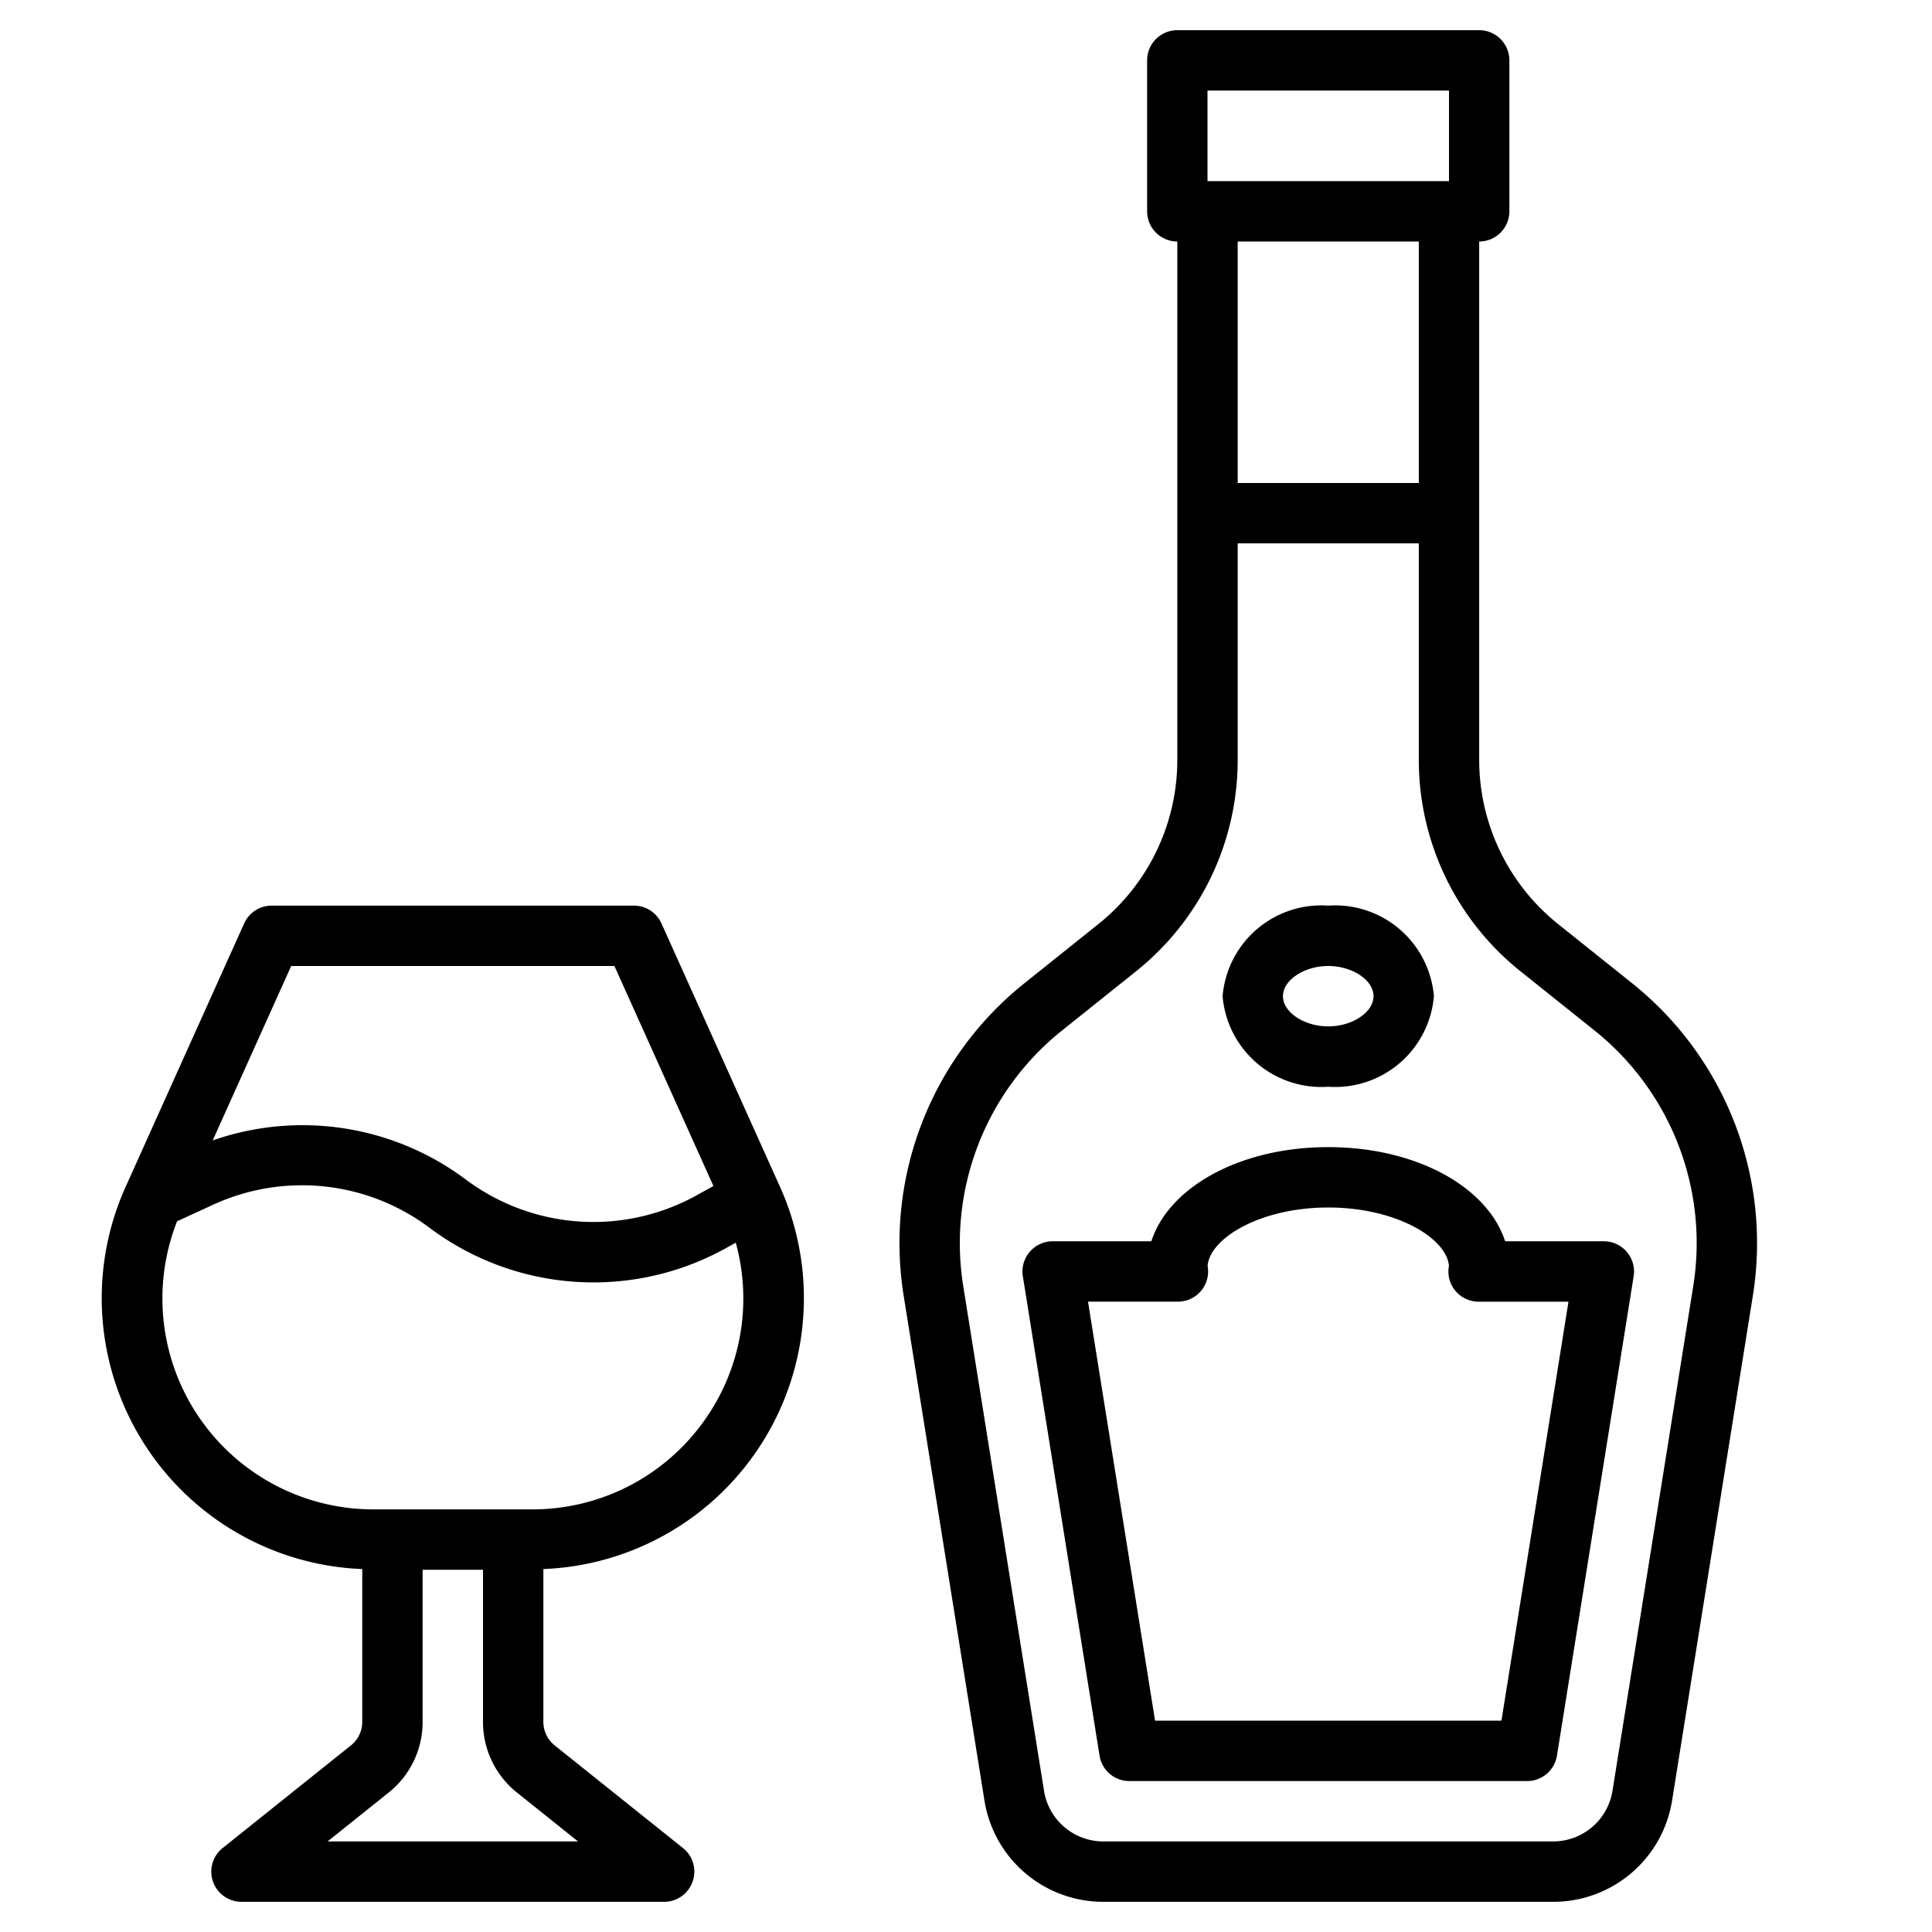 <?xml version="1.0"?>
<svg xmlns="http://www.w3.org/2000/svg" id="Line_Expand" data-name="Line Expand" viewBox="0 0 64 64" width="512" height="512"><path d="M21.912,30.59A1,1,0,0,0,21,30H9a1,1,0,0,0-.912.59L4.165,39.307A8.982,8.982,0,0,0,12,51.977v5.062a.995.995,0,0,1-.375.78l-4.25,3.4A1,1,0,0,0,8,63H22a1,1,0,0,0,.625-1.781L18.376,57.82A.996.996,0,0,1,18,57.039V51.977a8.982,8.982,0,0,0,7.835-12.67ZM9.646,32h10.707l3.28,7.288-.56.31a7.056,7.056,0,0,1-7.643-.525,9.027,9.027,0,0,0-8.384-1.295Zm9.502,29H10.851l2.024-1.619A2.988,2.988,0,0,0,14,57.039V52h2v5.039a2.989,2.989,0,0,0,1.126,2.343Zm4.357-14.199A6.976,6.976,0,0,1,17.627,50H12.373a6.985,6.985,0,0,1-6.507-9.544l1.199-.55a7.041,7.041,0,0,1,7.166.768,9.054,9.054,0,0,0,9.813.675l.329-.183A6.965,6.965,0,0,1,23.506,46.801Z"/><path d="M54.077,32.58l-2.449-1.958A6.969,6.969,0,0,1,49,25.155V8a1,1,0,0,0,1-1V2a1,1,0,0,0-1-1H39a1,1,0,0,0-1,1V7a1,1,0,0,0,1,1V25.155a6.965,6.965,0,0,1-2.627,5.466l-2.45,1.96a11.02,11.02,0,0,0-3.99,10.328l2.676,16.723A3.983,3.983,0,0,0,36.558,63H51.442a3.983,3.983,0,0,0,3.95-3.368l2.676-16.724A11.021,11.021,0,0,0,54.077,32.58ZM40,3h8V6H40Zm7,5v8H41V8Zm9.093,34.592L53.417,59.315A1.991,1.991,0,0,1,51.442,61H36.558a1.991,1.991,0,0,1-1.975-1.685L31.907,42.593a9.016,9.016,0,0,1,3.265-8.449l2.45-1.96A8.957,8.957,0,0,0,41,25.155V18h6v7.155a8.96,8.96,0,0,0,3.378,7.028l2.45,1.959A9.017,9.017,0,0,1,56.093,42.592Z"/><path d="M49.86,41.119C49.273,39.313,46.909,38,44,38s-5.273,1.313-5.86,3.119H34.87a1.001,1.001,0,0,0-.987,1.158l2.541,15.881A1,1,0,0,0,37.411,59H50.589a1,1,0,0,0,.987-.842l2.541-15.881a1.001,1.001,0,0,0-.987-1.158ZM49.737,57H38.263L36.042,43.119H39.02a1,1,0,0,0,.998-1.071c-.003-.039-.008-.078-.015-.117C40.084,41.005,41.767,40,44,40c2.237,0,3.921,1.008,3.998,1.935a1.159,1.159,0,0,0-.016.125,1,1,0,0,0,.998,1.06h2.978Z"/><path d="M44,36a3.283,3.283,0,0,0,3.5-3A3.283,3.283,0,0,0,44,30a3.283,3.283,0,0,0-3.5,3A3.283,3.283,0,0,0,44,36Zm0-4c.799,0,1.5.468,1.5,1s-.701,1-1.5,1-1.5-.468-1.5-1S43.201,32,44,32Z"/></svg>
